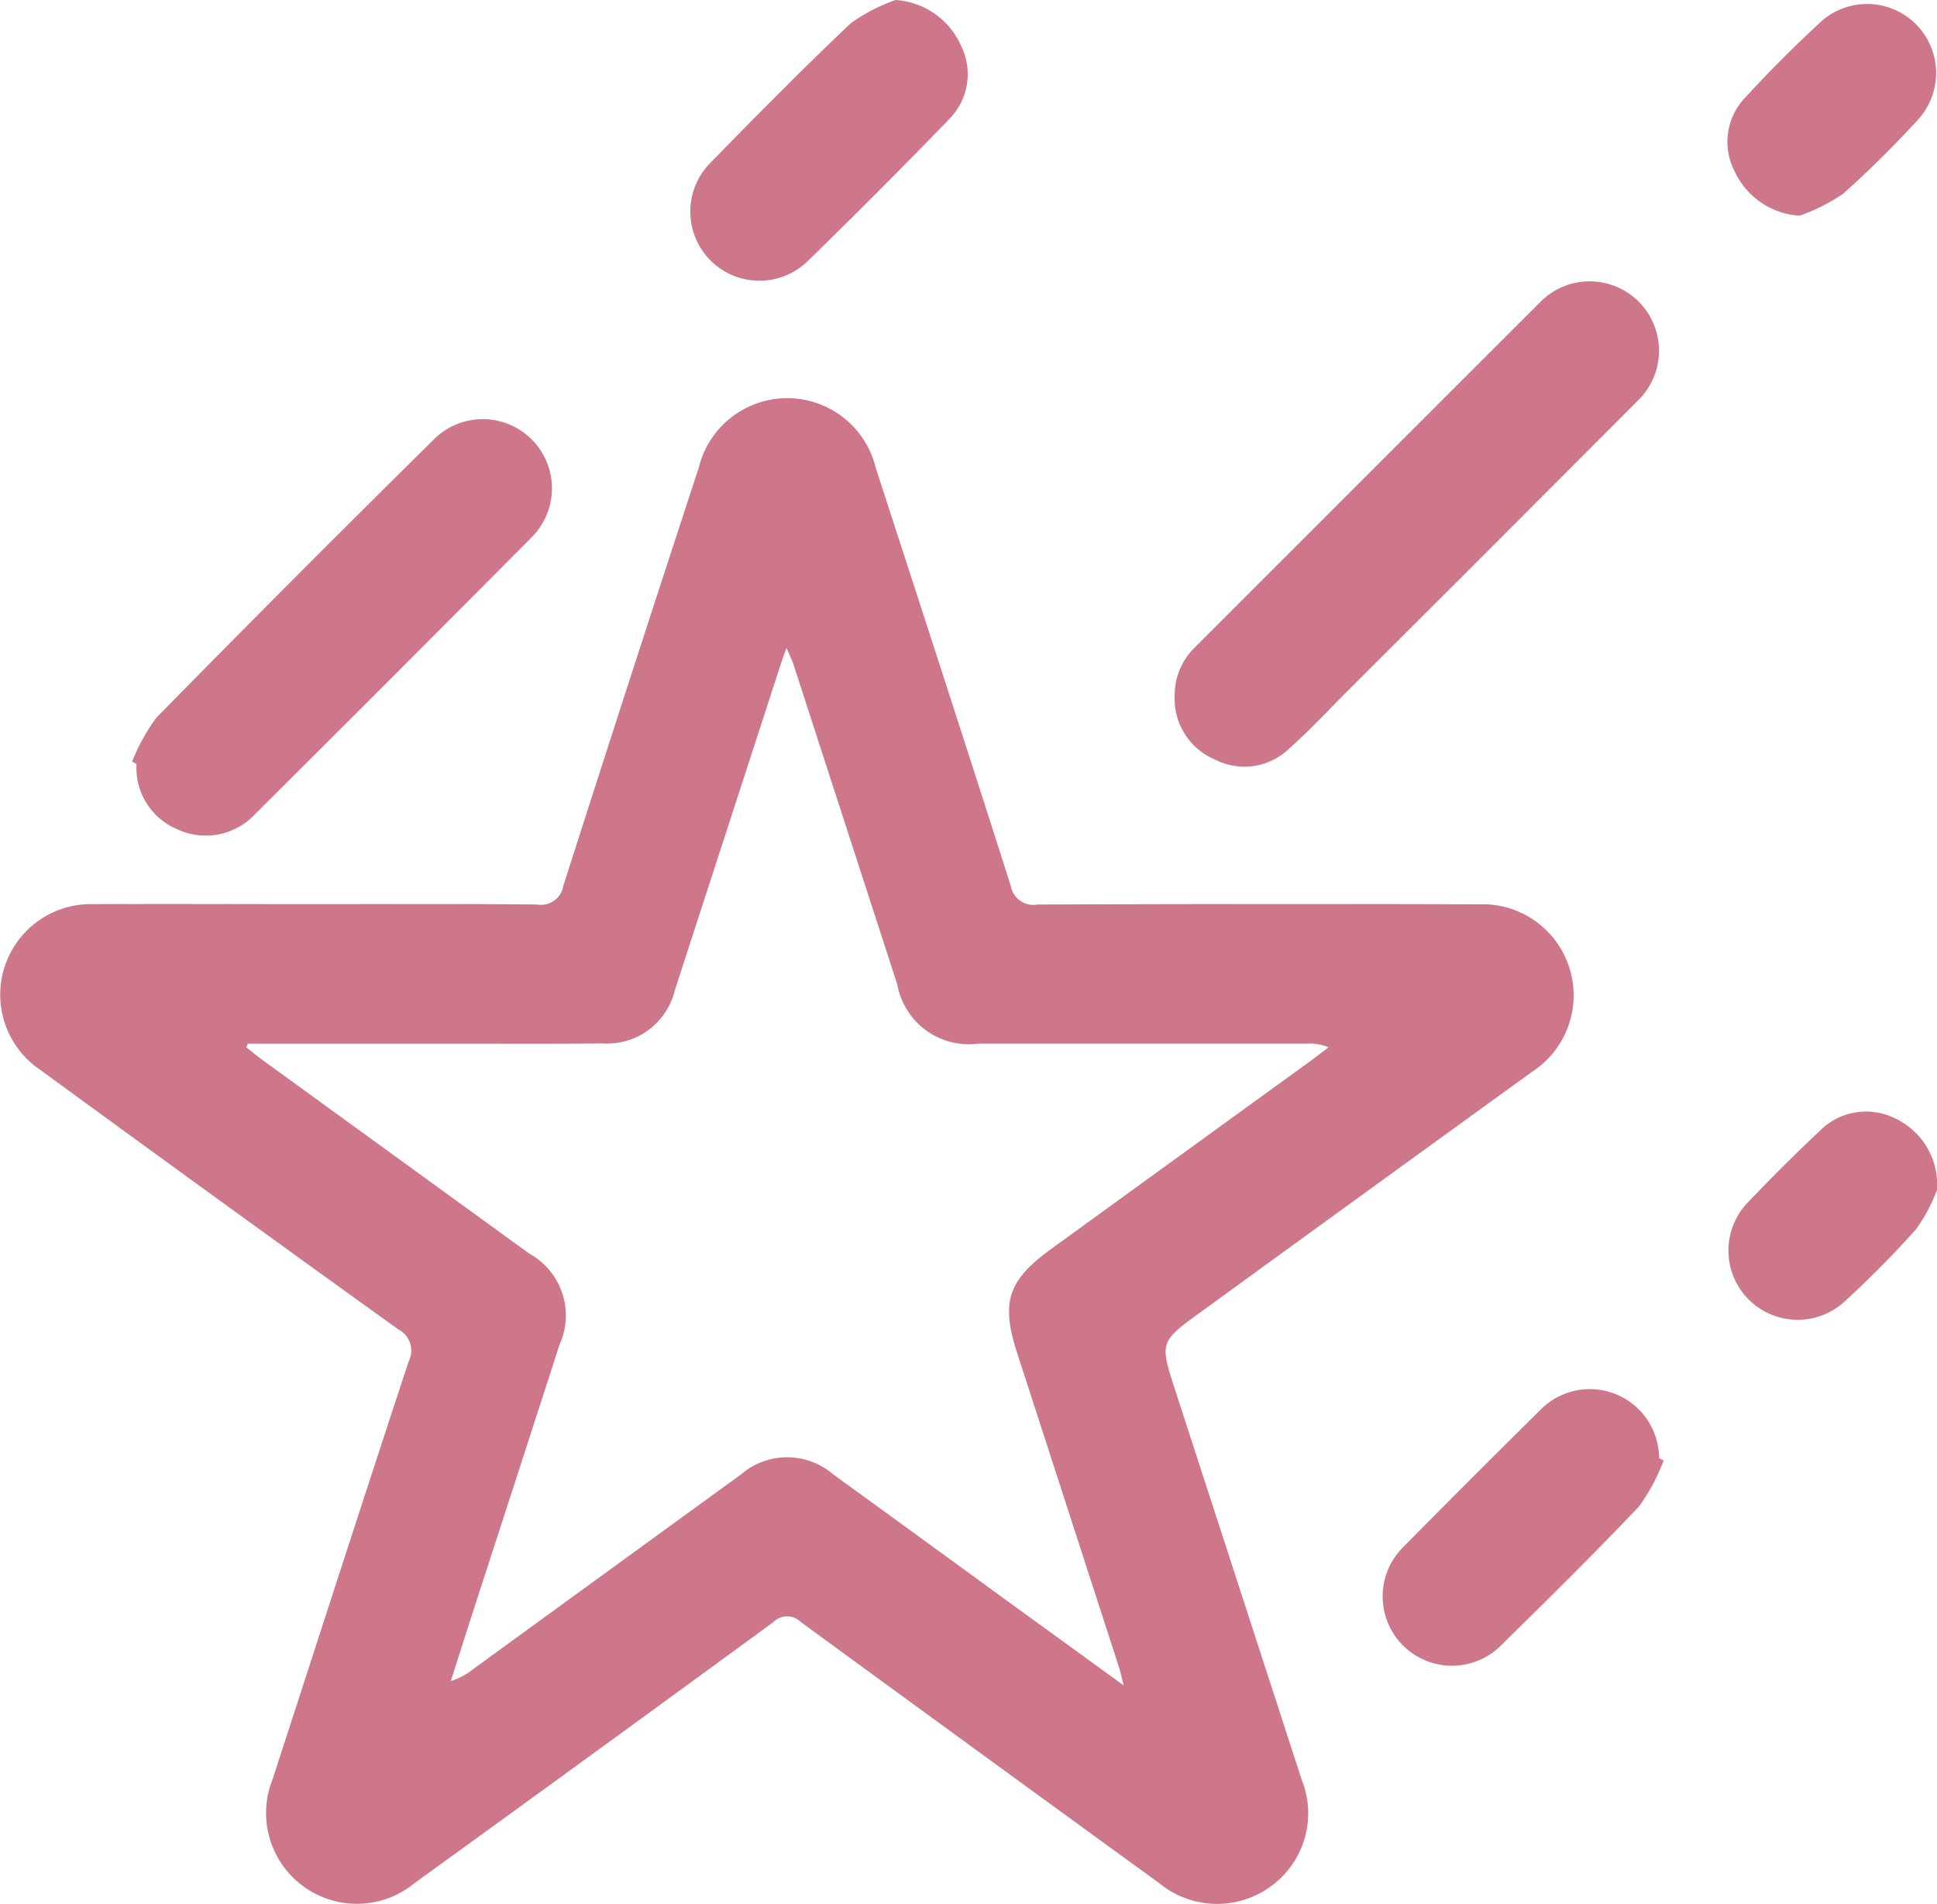 <svg id="Group_254" data-name="Group 254" xmlns="http://www.w3.org/2000/svg" xmlns:xlink="http://www.w3.org/1999/xlink" width="70.835" height="69.614" viewBox="0 0 70.835 69.614">
  <defs>
    <clipPath id="clip-path">
      <rect id="Rectangle_500" data-name="Rectangle 500" width="70.835" height="69.614" fill="#ce778b"/>
    </clipPath>
  </defs>
  <g id="Group_253" data-name="Group 253" clip-path="url(#clip-path)">
    <path id="Path_26" data-name="Path 26" d="M11.529,128.9c2.7,0,5.405-.016,8.108.013a.828.828,0,0,0,.963-.683q2.448-7.653,4.953-15.288a3.33,3.33,0,0,1,6.471,0c1.654,5.095,3.314,10.188,4.94,15.291a.836.836,0,0,0,.976.68q8.075-.03,16.15-.008a3.331,3.331,0,0,1,1.931,6.128q-6.032,4.364-12.055,8.741c-1.563,1.132-1.566,1.124-.979,2.93q2.311,7.109,4.618,14.219A3.29,3.29,0,0,1,46.49,164.8a3.329,3.329,0,0,1-4.1-.107q-6.558-4.762-13.1-9.542a.711.711,0,0,0-1.017.006q-6.541,4.784-13.108,9.533a3.32,3.32,0,0,1-5.2-3.785c1.657-5.094,3.3-10.192,4.977-15.279a.877.877,0,0,0-.387-1.186Q8,139.73,1.484,134.967A3.312,3.312,0,0,1,3.421,128.9c2.7-.013,5.405,0,8.108,0ZM9.061,134l-.055.133c.2.157.395.32.6.47q4.878,3.542,9.759,7.08a2.578,2.578,0,0,1,1.1,3.315q-1.479,4.574-2.965,9.146c-.341,1.052-.677,2.106-1.014,3.159a2.362,2.362,0,0,0,.8-.421q4.9-3.564,9.807-7.127a2.586,2.586,0,0,1,3.392.006q3.174,2.3,6.341,4.61c1.379,1,2.76,2,4.265,3.093-.08-.318-.112-.484-.164-.643q-1.867-5.764-3.736-11.527c-.595-1.841-.328-2.642,1.245-3.783q4.72-3.424,9.442-6.843c.239-.173.472-.357.707-.535a1.8,1.8,0,0,0-.807-.134q-6,0-12,0a2.655,2.655,0,0,1-2.963-2.156q-1.9-5.857-3.8-11.713c-.055-.169-.138-.329-.255-.6-.115.332-.188.534-.254.737q-1.913,5.887-3.826,11.775a2.544,2.544,0,0,1-2.642,1.95c-1.582.017-3.164.009-4.746.01H9.061" transform="translate(0 -95.841)" fill="#ce778b"/>
    <path id="Path_27" data-name="Path 27" d="M325.857,93.108a2.44,2.44,0,0,1,.751-1.839q6.31-6.31,12.622-12.617a2.536,2.536,0,1,1,3.537,3.634q-5.273,5.294-10.565,10.568c-.714.714-1.4,1.454-2.155,2.126a2.352,2.352,0,0,1-2.7.412,2.417,2.417,0,0,1-1.494-2.283" transform="translate(-282.899 -67.613)" fill="#ce778b"/>
    <path id="Path_28" data-name="Path 28" d="M36.657,128.8a6.863,6.863,0,0,1,.893-1.611q5.008-5.1,10.093-10.119a2.53,2.53,0,1,1,3.591,3.563q-5.034,5.071-10.1,10.108a2.46,2.46,0,0,1-2.853.522,2.429,2.429,0,0,1-1.464-2.371l-.159-.092" transform="translate(-31.825 -100.955)" fill="#ce778b"/>
    <path id="Path_29" data-name="Path 29" d="M393.636,387.879a7.2,7.2,0,0,1-.9,1.677c-1.643,1.735-3.349,3.411-5.053,5.088a2.534,2.534,0,1,1-3.572-3.6q2.5-2.529,5.025-5.025a2.532,2.532,0,0,1,4.334,1.769l.168.087" transform="translate(-332.799 -334.475)" fill="#ce778b"/>
    <path id="Path_30" data-name="Path 30" d="M198.769,0a2.82,2.82,0,0,1,2.405,1.688,2.335,2.335,0,0,1-.46,2.688q-2.562,2.647-5.2,5.215A2.529,2.529,0,0,1,191.956,6c1.7-1.743,3.411-3.475,5.177-5.15A6.574,6.574,0,0,1,198.769,0" transform="translate(-166.022)" fill="#ce778b"/>
    <path id="Path_31" data-name="Path 31" d="M486.975,311.171a6.141,6.141,0,0,1-.765,1.439,36.672,36.672,0,0,1-2.589,2.621,2.533,2.533,0,0,1-3.592-3.569q1.293-1.359,2.659-2.647a2.38,2.38,0,0,1,2.687-.486,2.678,2.678,0,0,1,1.6,2.643" transform="translate(-416.139 -267.668)" fill="#ce778b"/>
    <path id="Path_32" data-name="Path 32" d="M481.85,8.79a2.807,2.807,0,0,1-2.371-1.623,2.332,2.332,0,0,1,.391-2.7c.889-.969,1.822-1.9,2.79-2.794A2.524,2.524,0,0,1,486.2,5.259a38.549,38.549,0,0,1-2.756,2.731,6.948,6.948,0,0,1-1.592.8" transform="translate(-416.044 -0.903)" fill="#ce778b"/>
  </g>
</svg>
